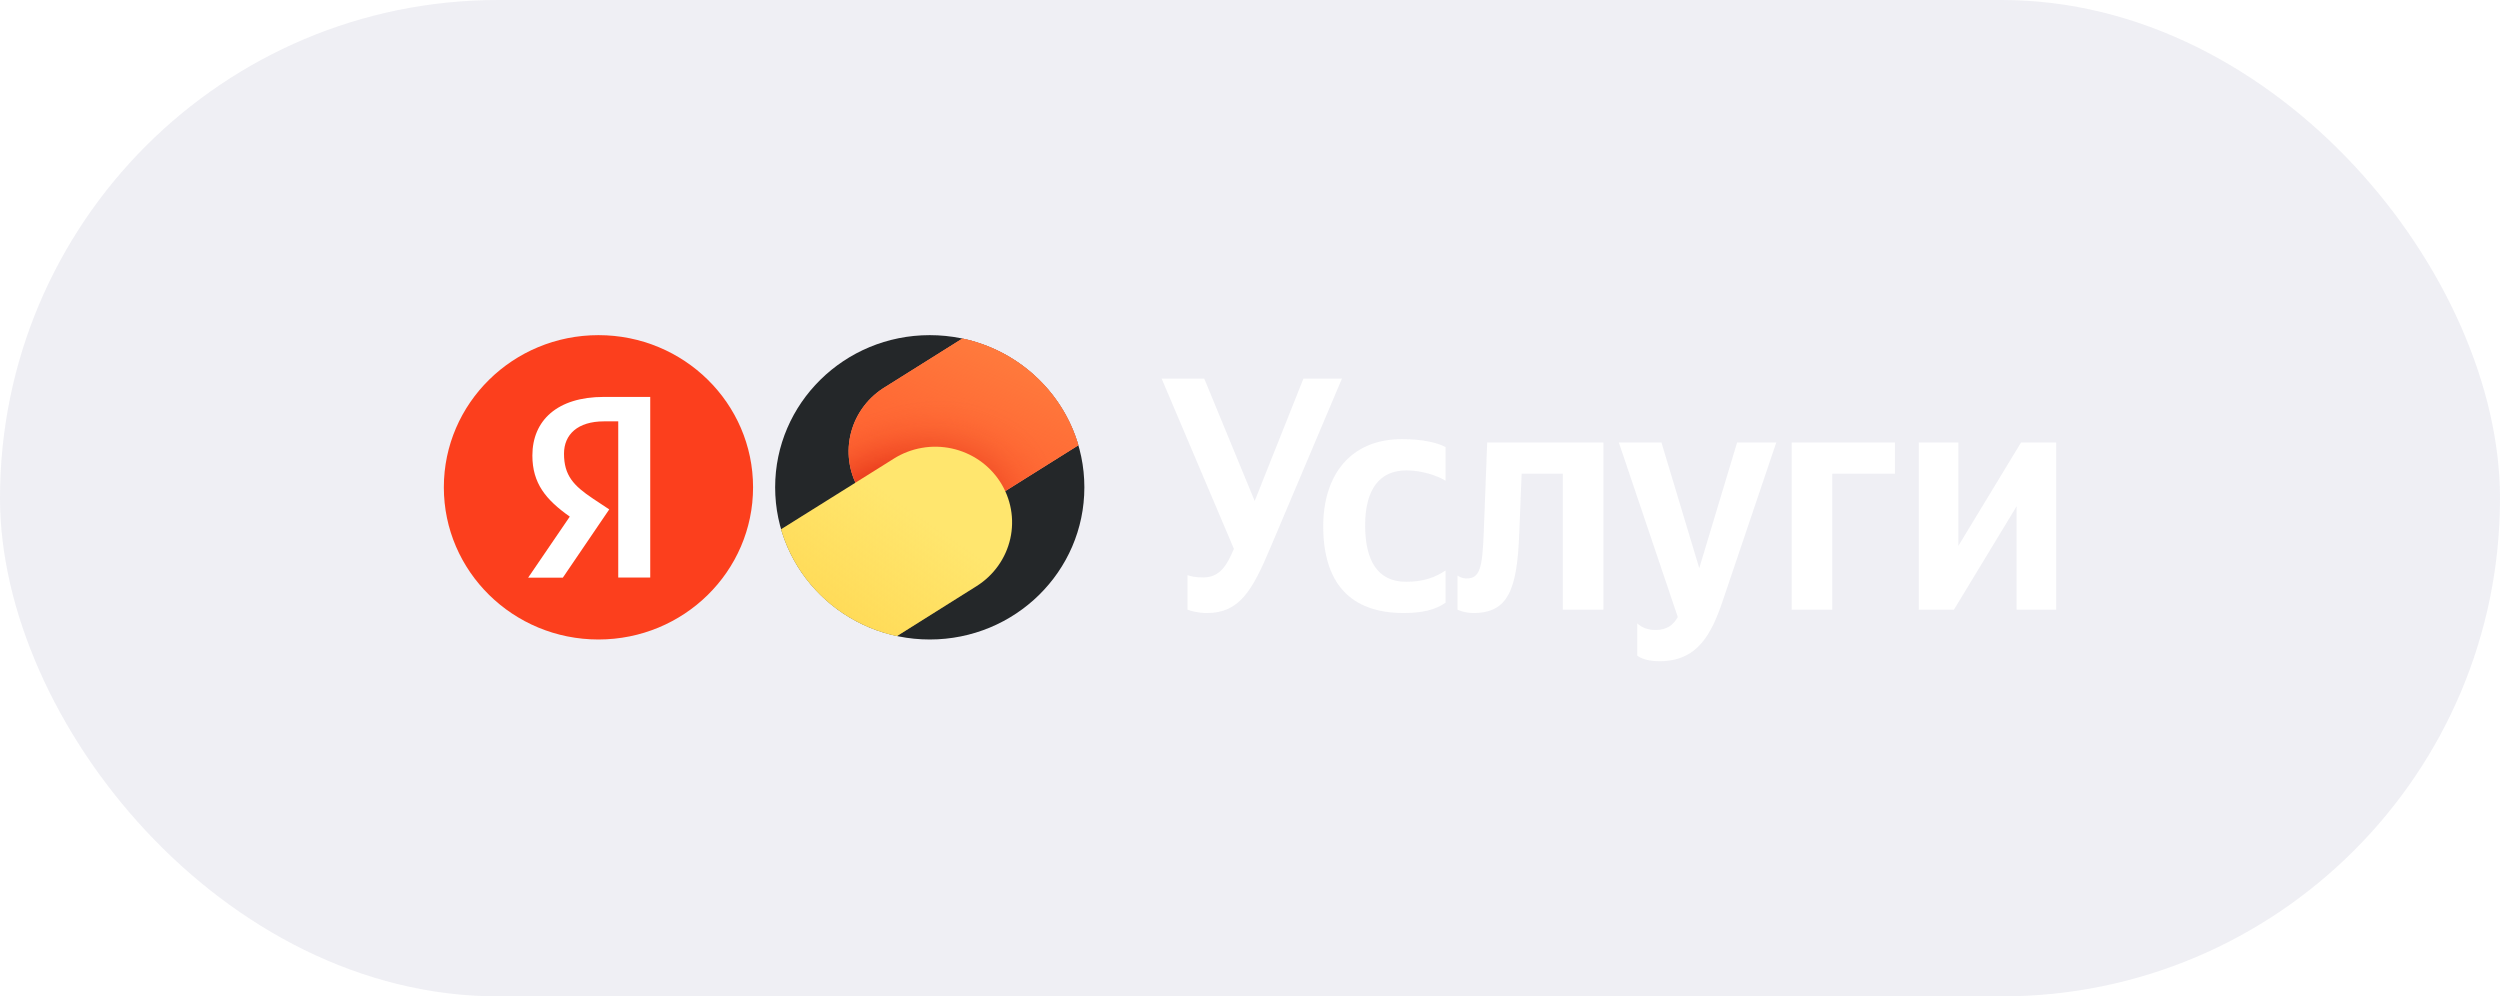<svg width="138" height="55" viewBox="0 0 138 55" fill="none" xmlns="http://www.w3.org/2000/svg">
<g filter="url(#filter0_b_266_14087)">
<rect width="138" height="55" rx="27.5" fill="#5C5F8E" fill-opacity="0.1"/>
<path d="M41.569 26.9C41.569 22.261 37.748 18.5 33.034 18.5C28.321 18.5 24.5 22.261 24.5 26.9C24.5 31.539 28.321 35.3 33.034 35.3C37.748 35.3 41.569 31.539 41.569 26.9Z" fill="#FC3F1D"/>
<path d="M34.127 23.259H33.339C31.894 23.259 31.133 23.98 31.133 25.042C31.133 26.243 31.658 26.807 32.738 27.528L33.63 28.119L31.067 31.889H29.152L31.452 28.517C30.128 27.583 29.387 26.678 29.387 25.144C29.387 23.222 30.748 21.91 33.33 21.91H35.893V31.88H34.127V23.259Z" fill="white"/>
<path d="M65.553 33.656C65.76 33.729 66.117 33.839 66.625 33.839C68.393 33.839 69.108 32.646 70.106 30.279L74.075 20.9H71.949L69.259 27.655L66.475 20.9H64.123L68.112 30.297C67.716 31.233 67.321 31.875 66.418 31.875C66.004 31.875 65.742 31.82 65.552 31.747V33.655L65.553 33.656ZM77.482 33.839C78.517 33.839 79.25 33.656 79.796 33.27V31.49C79.232 31.876 78.555 32.114 77.614 32.114C76.014 32.114 75.356 30.904 75.356 28.994C75.356 26.994 76.165 25.966 77.633 25.966C78.498 25.966 79.344 26.26 79.796 26.536V24.68C79.326 24.424 78.498 24.24 77.388 24.24C74.529 24.24 73.042 26.24 73.042 29.048C73.042 32.132 74.491 33.839 77.482 33.839V33.839ZM80.456 31.765V33.655C80.456 33.655 80.813 33.839 81.34 33.839C83.259 33.839 83.748 32.518 83.861 29.453L83.993 26.149H86.269V33.655H88.507V24.425H82.093L81.904 29.362C81.829 31.325 81.697 31.931 80.964 31.931C80.644 31.931 80.456 31.765 80.456 31.765ZM91.598 36.5C93.686 36.5 94.457 35.051 95.097 33.16L98.051 24.424H95.888L93.799 31.361L91.711 24.424H89.359L92.614 34.06C92.37 34.5 92.012 34.775 91.391 34.775C90.977 34.775 90.62 34.647 90.375 34.408V36.188C90.375 36.188 90.714 36.5 91.598 36.5ZM98.9 24.424V33.656H101.139V26.15H104.6V24.424H98.9V24.424ZM105.918 24.424V33.656H107.856L111.317 27.948V33.656H113.5V24.424H111.562L108.101 30.132V24.424H105.918Z" fill="white"/>
<path d="M51.322 35.3C56.036 35.3 59.857 31.539 59.857 26.9C59.857 22.261 56.036 18.5 51.322 18.5C46.609 18.5 42.788 22.261 42.788 26.9C42.788 31.539 46.609 35.3 51.322 35.3Z" fill="#242729"/>
<path d="M48.741 21.439C47.814 22.044 47.166 22.982 46.935 24.053C46.704 25.123 46.91 26.24 47.507 27.163C48.105 28.086 49.046 28.741 50.129 28.988C51.212 29.234 52.351 29.053 53.299 28.482L59.525 24.578C59.098 23.119 58.277 21.802 57.151 20.765C56.024 19.728 54.634 19.011 53.127 18.689L48.741 21.439Z" fill="#FF9D7C"/>
<path d="M48.741 21.439C47.814 22.044 47.166 22.982 46.935 24.053C46.704 25.123 46.91 26.24 47.507 27.163C48.105 28.086 49.046 28.741 50.129 28.988C51.212 29.234 52.351 29.053 53.299 28.482L59.525 24.578C59.098 23.119 58.277 21.802 57.151 20.765C56.024 19.728 54.634 19.011 53.127 18.689L48.741 21.439Z" fill="#FF6432"/>
<path d="M48.741 21.439C47.814 22.044 47.166 22.982 46.935 24.053C46.704 25.123 46.91 26.24 47.507 27.163C48.105 28.086 49.046 28.741 50.129 28.988C51.212 29.234 52.351 29.053 53.299 28.482L59.525 24.578C59.098 23.119 58.277 21.802 57.151 20.765C56.024 19.728 54.634 19.011 53.127 18.689L48.741 21.439Z" fill="url(#paint0_radial_266_14087)"/>
<path d="M48.741 21.439C47.814 22.044 47.166 22.982 46.935 24.053C46.704 25.123 46.91 26.24 47.507 27.163C48.105 28.086 49.046 28.741 50.129 28.988C51.212 29.234 52.351 29.053 53.299 28.482L59.525 24.578C59.098 23.119 58.277 21.802 57.151 20.765C56.024 19.728 54.634 19.011 53.127 18.689L48.741 21.439Z" fill="url(#paint1_linear_266_14087)"/>
<path d="M43.117 29.218L49.346 25.312C49.816 25.017 50.34 24.817 50.889 24.722C51.437 24.626 52 24.639 52.544 24.757C53.087 24.876 53.602 25.099 54.059 25.413C54.515 25.728 54.904 26.128 55.203 26.59C55.502 27.053 55.706 27.569 55.803 28.109C55.9 28.649 55.888 29.202 55.767 29.738C55.646 30.273 55.42 30.78 55.1 31.229C54.781 31.678 54.374 32.061 53.904 32.355L49.511 35.11C48.005 34.787 46.615 34.069 45.489 33.031C44.364 31.994 43.544 30.677 43.117 29.218Z" fill="#FFE66E"/>
<path d="M43.117 29.218L49.346 25.312C49.816 25.017 50.34 24.817 50.889 24.722C51.437 24.626 52 24.639 52.544 24.757C53.087 24.876 53.602 25.099 54.059 25.413C54.515 25.728 54.904 26.128 55.203 26.59C55.502 27.053 55.706 27.569 55.803 28.109C55.9 28.649 55.888 29.202 55.767 29.738C55.646 30.273 55.42 30.78 55.1 31.229C54.781 31.678 54.374 32.061 53.904 32.355L49.511 35.11C48.005 34.787 46.615 34.069 45.489 33.031C44.364 31.994 43.544 30.677 43.117 29.218Z" fill="url(#paint2_linear_266_14087)"/>
</g>
<defs>
<filter id="filter0_b_266_14087" x="-4.314" y="-4.314" width="146.627" height="63.627" filterUnits="userSpaceOnUse" color-interpolation-filters="sRGB">
<feFlood flood-opacity="0" result="BackgroundImageFix"/>
<feGaussianBlur in="BackgroundImageFix" stdDeviation="2.157"/>
<feComposite in2="SourceAlpha" operator="in" result="effect1_backgroundBlur_266_14087"/>
<feBlend mode="normal" in="SourceGraphic" in2="effect1_backgroundBlur_266_14087" result="shape"/>
</filter>
<radialGradient id="paint0_radial_266_14087" cx="0" cy="0" r="1" gradientUnits="userSpaceOnUse" gradientTransform="translate(49.36 30.204) rotate(-34.458) scale(10.167 7.44)">
<stop stop-color="#CC0700" stop-opacity="0.97"/>
<stop offset="0.067" stop-color="#CC0700" stop-opacity="0.962"/>
<stop offset="0.133" stop-color="#CC0700" stop-opacity="0.936"/>
<stop offset="0.2" stop-color="#CC0700" stop-opacity="0.891"/>
<stop offset="0.267" stop-color="#CC0700" stop-opacity="0.827"/>
<stop offset="0.333" stop-color="#CC0700" stop-opacity="0.745"/>
<stop offset="0.4" stop-color="#CC0700" stop-opacity="0.648"/>
<stop offset="0.467" stop-color="#CC0700" stop-opacity="0.541"/>
<stop offset="0.533" stop-color="#CC0700" stop-opacity="0.429"/>
<stop offset="0.6" stop-color="#CC0700" stop-opacity="0.322"/>
<stop offset="0.667" stop-color="#CC0700" stop-opacity="0.225"/>
<stop offset="0.733" stop-color="#CC0700" stop-opacity="0.143"/>
<stop offset="0.8" stop-color="#CC0700" stop-opacity="0.079"/>
<stop offset="0.867" stop-color="#CC0700" stop-opacity="0.034"/>
<stop offset="0.933" stop-color="#CC0700" stop-opacity="0.01"/>
<stop offset="1" stop-color="#CC0700" stop-opacity="0"/>
</radialGradient>
<linearGradient id="paint1_linear_266_14087" x1="49.908" y1="28.041" x2="55.669" y2="13.915" gradientUnits="userSpaceOnUse">
<stop stop-color="#FF8140" stop-opacity="0"/>
<stop offset="0.067" stop-color="#FF8140" stop-opacity="0.01"/>
<stop offset="0.133" stop-color="#FF8140" stop-opacity="0.036"/>
<stop offset="0.2" stop-color="#FF8140" stop-opacity="0.082"/>
<stop offset="0.267" stop-color="#FF8140" stop-opacity="0.147"/>
<stop offset="0.333" stop-color="#FF8140" stop-opacity="0.232"/>
<stop offset="0.4" stop-color="#FF8140" stop-opacity="0.332"/>
<stop offset="0.467" stop-color="#FF8140" stop-opacity="0.443"/>
<stop offset="0.533" stop-color="#FF8140" stop-opacity="0.557"/>
<stop offset="0.6" stop-color="#FF8140" stop-opacity="0.668"/>
<stop offset="0.667" stop-color="#FF8140" stop-opacity="0.768"/>
<stop offset="0.733" stop-color="#FF8140" stop-opacity="0.853"/>
<stop offset="0.8" stop-color="#FF8140" stop-opacity="0.918"/>
<stop offset="0.867" stop-color="#FF8140" stop-opacity="0.964"/>
<stop offset="0.933" stop-color="#FF8140" stop-opacity="0.991"/>
<stop offset="1" stop-color="#FF8140"/>
</linearGradient>
<linearGradient id="paint2_linear_266_14087" x1="50.163" y1="28.019" x2="44.657" y2="36.006" gradientUnits="userSpaceOnUse">
<stop stop-color="#FFD750" stop-opacity="0"/>
<stop offset="1" stop-color="#FFD750"/>
</linearGradient>
</defs>
</svg>
